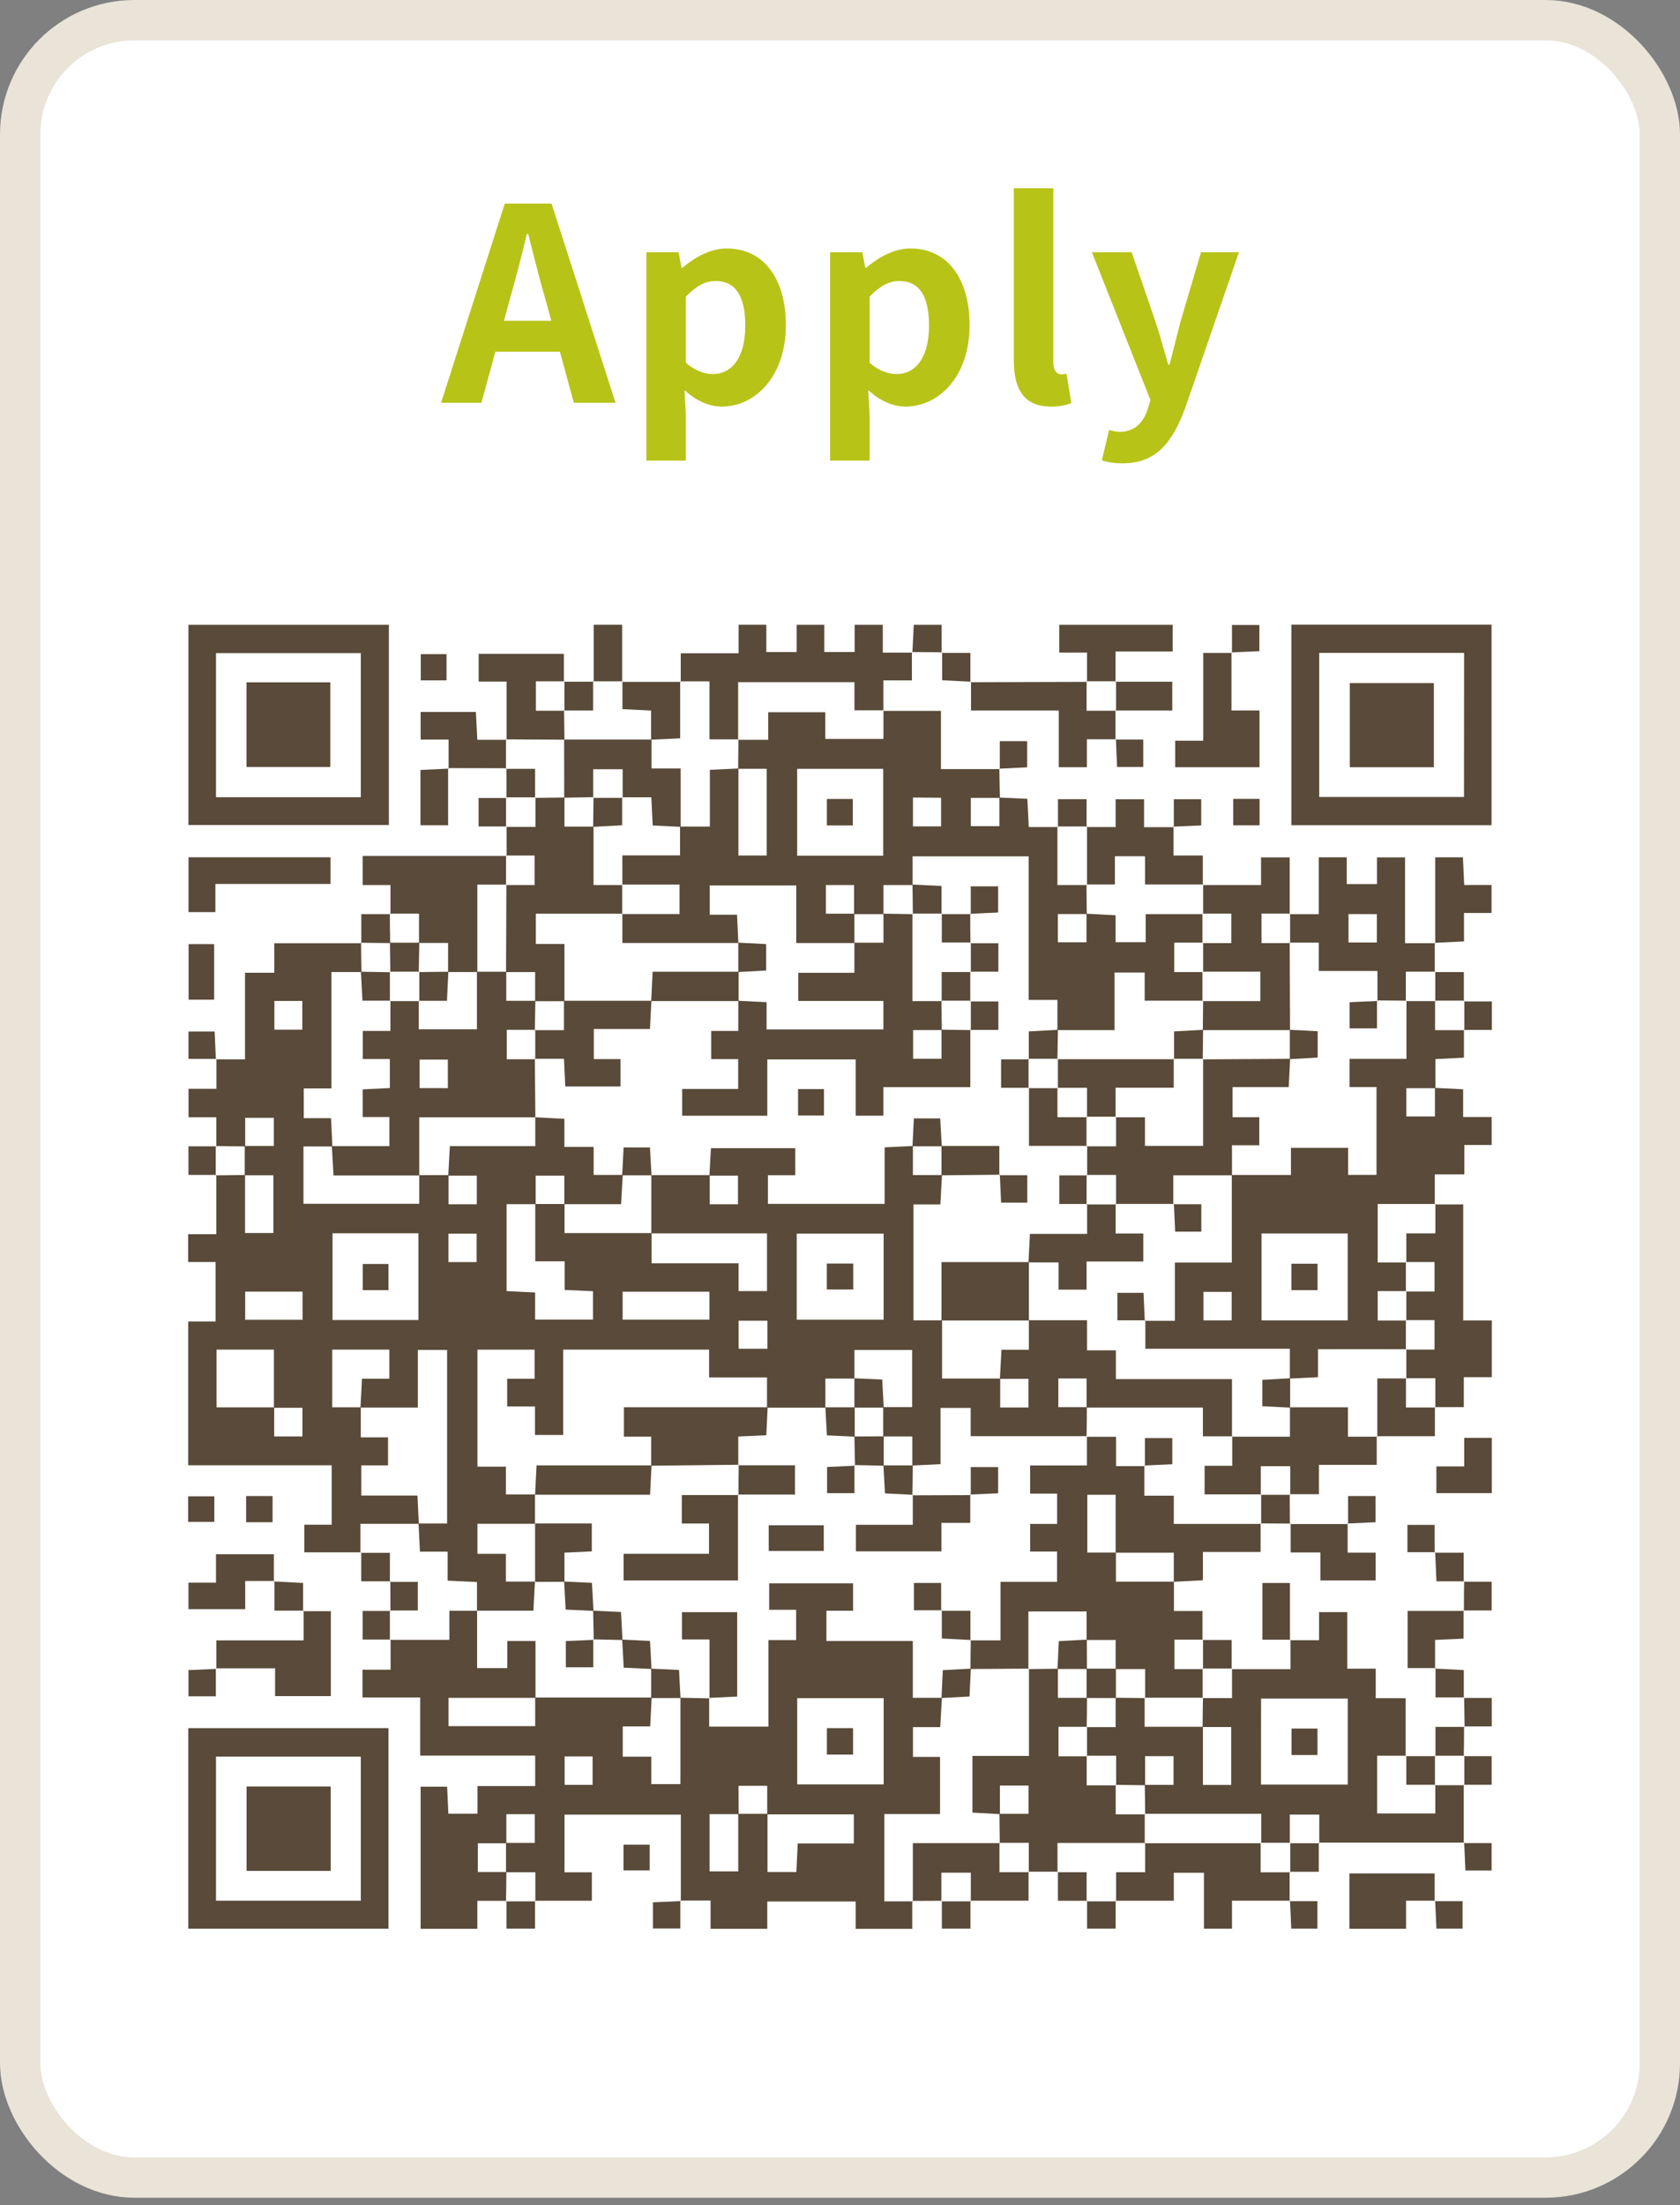<svg width="125" height="164" viewBox="0 0 125 164" fill="none" xmlns="http://www.w3.org/2000/svg">
<rect x="0" y="0" width="125" height="164" fill="#808080" stroke="none"/>
<rect x="1.5" y="1.5" width="122" height="160.46" rx="8.5" fill="white"/>
<rect x="1.5" y="1.5" width="122" height="160.46" rx="8.5" stroke="#E9E3D8" stroke-width="3"/>
<path d="M37.938 22.24L37.498 23.86H41.018L40.578 22.24C40.118 20.7 39.718 19 39.298 17.4H39.198C38.818 19.02 38.378 20.7 37.938 22.24ZM32.818 29.96L37.558 15.14H41.038L45.798 29.96H42.698L41.658 26.16H36.858L35.818 29.96H32.818Z" fill="#B8C318"/>
<path d="M48.091 34.26V18.76H50.491L50.711 19.92H50.771C51.711 19.12 52.871 18.48 54.071 18.48C56.831 18.48 58.471 20.74 58.471 24.18C58.471 28.02 56.171 30.24 53.711 30.24C52.731 30.24 51.791 29.8 50.931 29.02L51.031 30.86V34.26H48.091ZM53.051 27.82C54.411 27.82 55.451 26.66 55.451 24.22C55.451 22.08 54.771 20.9 53.231 20.9C52.471 20.9 51.791 21.28 51.031 22.06V26.98C51.731 27.6 52.451 27.82 53.051 27.82Z" fill="#B8C318"/>
<path d="M61.762 34.26V18.76H64.162L64.382 19.92H64.442C65.382 19.12 66.542 18.48 67.742 18.48C70.502 18.48 72.142 20.74 72.142 24.18C72.142 28.02 69.842 30.24 67.382 30.24C66.402 30.24 65.462 29.8 64.602 29.02L64.702 30.86V34.26H61.762ZM66.722 27.82C68.082 27.82 69.122 26.66 69.122 24.22C69.122 22.08 68.442 20.9 66.902 20.9C66.142 20.9 65.462 21.28 64.702 22.06V26.98C65.402 27.6 66.122 27.82 66.722 27.82Z" fill="#B8C318"/>
<path d="M78.193 30.24C76.153 30.24 75.433 28.9 75.433 26.82V14H78.373V26.94C78.373 27.62 78.673 27.84 78.953 27.84C79.073 27.84 79.153 27.84 79.353 27.8L79.713 29.98C79.373 30.12 78.893 30.24 78.193 30.24Z" fill="#B8C318"/>
<path d="M83.522 34.46C82.862 34.46 82.422 34.38 81.982 34.24L82.522 31.98C82.722 32.04 83.042 32.12 83.302 32.12C84.442 32.12 85.082 31.4 85.402 30.42L85.602 29.76L81.242 18.76H84.202L85.982 23.96C86.322 24.96 86.602 26.04 86.922 27.12H87.022C87.282 26.08 87.562 25 87.822 23.96L89.362 18.76H92.182L88.202 30.3C87.222 32.94 86.022 34.46 83.522 34.46Z" fill="#B8C318"/>
<g clip-path="url(#clip0_2081_16342)">
<path d="M16.095 85.26V83.096H14.028V80.981H16.105V78.752L16.066 78.789H18.23V72.349H20.407V70.155H26.898L26.866 70.111C26.866 70.841 26.885 71.568 26.894 72.297H24.659V80.953H22.601V83.165H24.63C24.667 83.925 24.7 84.595 24.73 85.269H22.579V89.532H31.193V87.404H33.374V89.569H35.477V87.439H33.352C33.389 86.742 33.428 86.047 33.471 85.243H39.828V83.098L41.992 83.215V85.303H44.171V87.387H46.335C46.296 88.077 46.255 88.768 46.211 89.564H41.988V87.441H39.857V89.564H37.693V96.026L39.815 96.132V98.149H44.121V96.035L42.014 95.942V93.812H39.826V89.549H42.005V91.713H48.483V93.959H54.953V96.028H57.069V91.733H48.462C48.462 90.29 48.462 88.847 48.462 87.404H52.806V89.569H54.91V87.439H52.785C52.822 86.742 52.861 86.043 52.897 85.398H59.172V87.409H57.138V89.54H65.821V85.335L67.924 85.236C67.924 85.935 67.924 86.634 67.924 87.4H70.088C70.051 88.099 70.013 88.798 69.969 89.579H67.968V98.203H70.093V102.531H74.42V104.684H76.521V102.553H74.398L74.513 100.389H76.553V98.194H80.881V100.434H83.027V102.572H91.665V106.857L91.697 106.827H89.501V104.691H80.846V102.527H78.745V104.659H80.868C80.868 105.389 80.86 106.118 80.844 106.846L80.876 106.816H72.222V104.717H69.98V108.9L67.879 109V106.836H65.715C65.715 106.114 65.715 105.388 65.715 104.656H67.868V100.406H63.575V102.533H61.412V104.697H57.069V102.447H52.761V100.38H41.904V106.727H39.805V104.607H37.736V102.546H39.776V100.382H35.525V109.084H37.641V111.153H39.805V113.334H35.525V115.57H37.639V117.632H39.803C39.766 118.322 39.727 119.015 39.686 119.796H35.458L35.49 119.829V117.665L33.307 117.563V115.405H31.247C31.21 114.652 31.176 113.983 31.141 113.313H33.266V100.402H31.089V104.691H26.82C26.855 104.018 26.892 103.345 26.933 102.544H28.969V100.38H24.719V104.669H26.844V106.905H28.871V108.991H26.881V111.235H31.061C31.098 111.993 31.13 112.663 31.163 113.336H26.818V115.5L26.85 115.457H22.642V113.403H24.678V108.982H14.004V98.287H16.04V93.862H14V91.795H16.092V87.387L16.049 87.419L18.234 87.391V91.707H20.34V87.413H18.211V85.23H20.374V83.139H18.243V85.264L16.053 85.238L16.095 85.26ZM20.4 104.674V106.838H22.503V104.706H20.379V100.38H16.114V104.674H20.4ZM65.746 91.75H59.28V98.158H65.746V91.75ZM24.741 91.728V98.177H31.132V91.728H24.741ZM52.783 96.074H46.326V98.153H52.783V96.074ZM18.243 98.16H22.512V96.067H18.243V98.16ZM35.464 93.871V91.754H33.367V93.871H35.464ZM57.102 98.229H54.957V100.317H57.102V98.229ZM20.415 74.448V76.582H22.493V74.448H20.415Z" fill="#594A39"/>
<path d="M67.877 141.382V143.46H63.667V141.426H57.089V143.458H52.87V141.352H50.619L50.656 141.391V134.966H42.001V139.255H44.037V141.371H39.801L39.833 141.415V139.251H37.65V137.069H39.788V134.933H37.674V137.097H35.553V139.233H37.678C37.678 139.963 37.658 140.69 37.648 141.419L37.68 141.376H35.517V143.455H31.297V132.888H33.268C33.297 133.522 33.329 134.187 33.361 134.901H35.525V132.839H39.82V130.577H31.265V126.249H26.97V124.187H29.062V121.936L29.019 121.968H33.435V119.804H35.532L35.499 119.772V124.065H37.745V122.053H39.844V126.281H33.372V128.383H39.82V126.258H48.486C48.451 126.931 48.419 127.604 48.378 128.402H46.335V130.657H48.462V132.698H50.626V126.271L52.803 126.318L52.766 126.279V128.42H57.175V121.984H59.235V119.729H57.23V117.764H63.472V119.8H61.49V122.053H67.918V126.277H70.082C70.041 126.976 70.002 127.675 69.957 128.456H67.929V130.672H69.944V134.923H65.796V141.415H67.927L67.877 141.382ZM54.958 134.929H52.794V139.188H54.929V134.905H57.106V139.233H59.253C59.287 138.521 59.318 137.859 59.354 137.11H63.53V134.946H57.084V132.823H54.951L54.958 134.929ZM65.75 126.303H59.315V132.717H65.75V126.303ZM44.091 132.754V130.636H42.012V132.754H44.091Z" fill="#594A39"/>
<path d="M65.728 52.874H70.01V57.202H74.388L74.355 57.17C74.368 57.895 74.383 58.62 74.396 59.345H72.233V61.446H74.362V59.317L76.441 59.414C76.476 60.107 76.508 60.762 76.545 61.513H78.709L78.678 61.47V65.826H80.87L80.838 65.794C80.838 66.523 80.855 67.254 80.862 67.984H78.711V70.085H80.84V67.956L83.004 68.075V70.076H85.245V67.99H89.497L89.467 67.958V70.141L89.497 70.109H87.37V72.301H89.497L89.467 72.269V74.461L89.497 74.428H85.17V72.334H82.928V76.616H78.678V74.37H76.536V63.69H67.897V65.826H65.733V67.99H63.547V65.826H61.447V67.956H63.571C63.571 68.683 63.571 69.41 63.571 70.139H59.244V65.856H52.809V68.034H54.839C54.875 68.791 54.906 69.464 54.938 70.137H46.307V67.949L46.274 67.982H50.561V65.789H46.274L46.307 65.822V63.621H50.597V61.476H52.818V57.259L54.942 57.157V63.63H57.045V57.181H54.921C54.929 56.449 54.937 55.719 54.944 54.991L54.914 55.023H57.158V52.972H61.405V54.96H65.733V52.842L65.728 52.874ZM65.716 63.645V57.185H59.313V63.645H65.716ZM67.929 59.317V61.463H70.019V59.334L67.929 59.317Z" fill="#594A39"/>
<path d="M106.766 80.914L108.865 81.016V83.081H110.987V85.16H108.954V87.342H106.753V89.579L106.796 89.547H102.508V93.899H104.637L104.604 93.866V96.059L104.637 96.026H102.508V98.218H104.637L104.604 98.186V100.378L104.637 100.348H98.066V102.43L95.971 102.533V100.317H85.22V98.199L85.181 98.236H87.416V93.907H91.652V87.391H96.053V85.372H100.307V87.385H102.419V80.85H100.413V78.757H104.648V74.429L104.615 74.461H106.807L106.775 74.429V76.621H108.967L108.923 76.588V78.666L106.801 78.772V80.936H104.637V83.037H106.766V80.914ZM100.275 98.205V91.739H93.866V98.205H100.275ZM91.642 98.205V96.087H89.541V98.205H91.642Z" fill="#594A39"/>
<path d="M91.646 124.148H96.019V121.956L95.98 121.993H98.144V119.904H100.242V124.109H102.361V126.306H104.587V130.616L104.63 130.584H102.467V134.875H106.794V132.744L106.762 132.776H108.954L108.91 132.744C108.91 134.186 108.91 135.633 108.91 137.085L108.947 137.048H98.128L98.161 137.091V134.962H95.969V137.091L96.001 137.059H93.81L93.842 137.091V134.903H85.174L85.207 134.936C85.207 134.207 85.187 133.479 85.178 132.752H87.316V130.616H85.2V132.78L83.015 132.75L83.047 132.783V130.584H80.847L80.879 130.616V128.424L80.847 128.457H83.01V126.271L85.198 126.297L85.165 126.264V128.429H89.502V132.757H91.607V128.45H89.478C89.478 127.721 89.499 126.994 89.508 126.264L89.478 126.297H91.67V124.105L91.646 124.148ZM93.825 132.729H100.279V126.332H93.829L93.825 132.729Z" fill="#594A39"/>
<path d="M93.794 113.306V115.431H89.501V117.534L87.337 117.649V115.485H83.01V111.178H80.902V115.472H83.031V117.636H87.346V119.82H89.471V121.984L89.512 121.951H87.385V124.143H89.512L89.481 124.111V126.303L89.512 126.271H85.173L85.206 126.303V124.139H83.01V121.975H80.846V119.852H76.518V124.139L76.551 124.107L72.206 124.135C72.206 123.416 72.221 122.698 72.23 121.971L72.195 122.007H74.443V117.653H78.65V115.398H76.65V113.345H78.654V111.09H76.646V108.997H80.872V106.833L80.839 106.863H83.038V109.045H85.18L85.143 109.008V111.243H87.337V113.345H93.828L93.794 113.306Z" fill="#594A39"/>
<path d="M28.934 46.469V61.364H14.02V46.469H28.934ZM16.071 59.295H26.846V48.577H16.071V59.295Z" fill="#594A39"/>
<path d="M96.083 46.46H110.978V61.375H96.083V46.46ZM108.936 48.559H98.156V59.276H108.929L108.936 48.559Z" fill="#594A39"/>
<path d="M14.011 128.532H28.904V143.447H14.011V128.532ZM16.071 141.367H26.846V130.649H16.071V141.367Z" fill="#594A39"/>
<path d="M78.717 139.211H76.519L76.549 139.255V137.063H74.357L74.389 137.095L74.363 134.905H76.527V132.804H74.398V134.929L72.356 134.816V130.601H76.56V124.108L76.527 124.141L78.715 124.115V126.279H80.878C80.878 127.009 80.871 127.738 80.855 128.467L80.887 128.434H78.758V130.627H80.887L80.855 130.594V132.786H83.046L83.014 132.754V134.946H85.206L85.173 134.914V137.106L85.206 137.073H78.682V139.266L78.717 139.211Z" fill="#594A39"/>
<path d="M50.651 50.704V48.588H54.957V46.467H57.017V48.497H59.274V46.469H61.332V48.495H63.589V46.471H65.685V48.54H67.886L67.849 48.505V50.602H65.728V52.875L65.759 52.831H63.575V50.736H54.921V55.023L54.951 54.991H52.787V50.678H50.6L50.651 50.704Z" fill="#594A39"/>
<path d="M37.693 63.663V61.47L37.65 61.503H39.842V59.31L39.809 59.343L41.997 59.317V61.481H44.16V65.827H46.324L46.292 65.794V67.991L46.324 67.958H39.87V70.209H41.997V74.466H39.816V72.301H37.652L37.678 65.794L37.645 65.827H39.775V63.63H37.645L37.693 63.663Z" fill="#594A39"/>
<path d="M106.749 70.124C106.749 70.851 106.749 71.576 106.749 72.301L106.792 72.269H104.6V74.461L104.632 74.428L102.451 74.407L102.488 74.446V72.217H98.122V70.109H95.958L95.99 70.141V67.949L95.958 67.993H98.122V63.762H100.205V65.757H102.456V63.77H104.542V70.154H106.774L106.749 70.124ZM100.335 67.982V70.1H102.445V67.99L100.335 67.982Z" fill="#594A39"/>
<path d="M89.486 65.827H93.829V63.769H95.96V67.991L95.993 67.947H93.864V70.142H95.993L95.96 70.109L95.986 76.617H89.495L89.519 74.429L89.489 74.461H93.773V72.269H89.489L89.519 72.302V70.109L89.489 70.142H91.615V67.95H89.489L89.519 67.982V65.79L89.486 65.827Z" fill="#594A39"/>
<path d="M106.753 89.579H108.871V98.21H110.996V102.43H108.915V104.656H106.764L106.796 104.698V102.507H104.604L104.637 102.538V100.348L104.604 100.378H106.734V98.186H104.604L104.637 98.218V96.026L104.604 96.059H106.734V93.866H104.604L104.637 93.899V91.735H106.801V89.547L106.753 89.579Z" fill="#594A39"/>
<path d="M29.053 67.99V65.826H26.982V63.662H37.693L37.65 63.63V65.826L37.682 65.794H35.518V72.297H33.339V70.133H31.176V67.949H29.012L29.053 67.99Z" fill="#594A39"/>
<path d="M102.434 106.826V108.951H98.135V111.135H95.971L96.003 111.176V109.049H93.811V111.176L93.844 111.146H89.629V109.019H91.684V106.826L91.652 106.857H95.979V104.671H100.292V106.857H102.484L102.434 106.826Z" fill="#594A39"/>
<path d="M95.953 139.222C95.953 139.944 95.953 140.671 95.953 141.404L95.992 141.367H91.665V143.446H89.579V139.289H87.337V141.371H83.01L83.042 141.414V139.25H85.206V137.062L85.174 137.095H93.828L93.796 137.062V139.255H95.992L95.953 139.222Z" fill="#594A39"/>
<path d="M16.099 124.12V122.008H22.59V119.796L22.553 119.833H24.617V126.15H20.469V124.083H16.068L16.099 124.12Z" fill="#594A39"/>
<path d="M80.847 61.513H83.01V59.446H85.124V61.522H87.353L87.316 61.485V63.629H89.493V65.826L89.523 65.783H85.196V63.684H82.954V65.783H80.847L80.879 65.815V61.47L80.847 61.513Z" fill="#594A39"/>
<path d="M91.628 48.526V52.842H93.714V57.064H87.439V55.09H89.525V48.563H91.667L91.628 48.526Z" fill="#594A39"/>
<path d="M82.995 52.842C82.995 53.569 82.995 54.296 82.995 55.023L83.034 54.984H80.87V57.062H78.777V52.842H72.249V50.704L72.215 50.74L80.891 50.715L80.846 50.678V52.863H83.038L82.995 52.842Z" fill="#594A39"/>
<path d="M70.08 141.372L67.877 141.383L67.92 141.415V137.087H74.398L74.366 137.055V139.247H76.558L76.528 139.204V141.368H72.2L72.233 141.411V139.282H70.041V141.411L70.08 141.372Z" fill="#594A39"/>
<path d="M16.026 65.744V67.839H14.026V63.762H24.59V65.744H16.026Z" fill="#594A39"/>
<path d="M37.692 55.023V50.695H35.615V48.631H41.957V50.706L42 50.674H39.873V52.864H42L41.97 52.831L41.996 55.015L37.649 54.991L37.692 55.023Z" fill="#594A39"/>
<path d="M80.879 50.714V48.537H78.814V46.471H87.253V48.453H83.001V50.704L83.045 50.671H80.846L80.879 50.714Z" fill="#594A39"/>
<path d="M106.781 141.368H104.617V143.452H100.404V139.34H106.742V141.407L106.781 141.368Z" fill="#594A39"/>
<path d="M106.785 70.154V63.764H108.849C108.879 64.413 108.91 65.077 108.944 65.822H110.978V67.903H108.929V70.02L106.748 70.124L106.785 70.154Z" fill="#594A39"/>
<path d="M95.98 113.353H100.307L100.27 113.316V115.48H102.356V117.547H98.245V115.465H96.029V113.323L95.98 113.353Z" fill="#594A39"/>
<path d="M20.409 117.586H18.245V119.685H14.021V117.714H16.07V115.6H20.378V117.632L20.409 117.586Z" fill="#594A39"/>
<path d="M33.378 57.17V55.006H31.297V52.954H35.408C35.443 53.625 35.475 54.283 35.514 55.023H37.691L37.647 54.99V57.183L37.68 57.139L33.339 57.129L33.378 57.17Z" fill="#594A39"/>
<path d="M106.763 104.656V106.82H102.436L102.479 106.851V102.522H104.643L104.61 102.492V104.682H106.802L106.763 104.656Z" fill="#594A39"/>
<path d="M106.811 124.066H104.733V119.813H108.933L108.896 119.776V121.876L106.776 121.971V124.111L106.811 124.066Z" fill="#594A39"/>
<path d="M106.874 111.055V109.068H108.943V106.943H110.996V111.055H106.874Z" fill="#594A39"/>
<path d="M46.289 50.715H50.651L50.608 50.682V54.915L48.444 55.014V52.85L46.313 52.744V50.678L46.289 50.715Z" fill="#594A39"/>
<path d="M33.342 57.129V61.379H31.284V57.267L33.379 57.168L33.342 57.129Z" fill="#594A39"/>
<path d="M15.934 74.351H14.032V70.22H15.934V74.351Z" fill="#594A39"/>
<path d="M96.018 121.956H93.928V117.738H95.979V121.993L96.018 121.956Z" fill="#594A39"/>
<path d="M44.173 50.704V46.467H46.289V50.715L46.322 50.672H44.13L44.173 50.704Z" fill="#594A39"/>
<path d="M82.995 50.704H87.223V52.842H82.995L83.038 52.874V50.678L82.995 50.704Z" fill="#594A39"/>
<path d="M16.094 87.387H14.021V85.26H16.094L16.051 85.228V87.42L16.094 87.387Z" fill="#594A39"/>
<path d="M16.105 78.758H14.023V76.72H15.971C16.001 77.404 16.031 78.1 16.062 78.795L16.105 78.758Z" fill="#594A39"/>
<path d="M108.923 74.483H111V76.599H108.912L108.955 76.632V74.429L108.923 74.483Z" fill="#594A39"/>
<path d="M106.753 72.301H108.917V74.465L108.949 74.422H106.757L106.79 74.454V72.269L106.753 72.301Z" fill="#594A39"/>
<path d="M14 113.191V111.291H15.947V113.191H14Z" fill="#594A39"/>
<path d="M18.314 113.219V111.271H20.281V113.219H18.314Z" fill="#594A39"/>
<path d="M96.018 113.317L93.794 113.306L93.837 113.339V111.147L93.805 111.177H95.992L95.96 111.136C95.96 111.873 95.965 112.612 95.975 113.354L96.018 113.317Z" fill="#594A39"/>
<path d="M100.304 113.358V111.271H102.345V113.219L100.268 113.312L100.304 113.358Z" fill="#594A39"/>
<path d="M106.781 115.448H104.719V113.416H106.742V115.485L106.781 115.448Z" fill="#594A39"/>
<path d="M29.042 117.614H26.878V115.45L26.846 115.493H29.009V117.658L29.042 117.614Z" fill="#594A39"/>
<path d="M106.742 115.485H108.906V117.649L108.943 117.612H106.879C106.844 116.835 106.814 116.145 106.783 115.448L106.742 115.485Z" fill="#594A39"/>
<path d="M22.583 119.795H20.419V117.586L20.385 117.623L22.549 117.735V119.832L22.583 119.795Z" fill="#594A39"/>
<path d="M29.053 119.817C29.053 119.081 29.049 118.347 29.042 117.614L29.01 117.658H31.087V119.785H29.01L29.053 119.817Z" fill="#594A39"/>
<path d="M108.903 117.645H110.985V119.779H108.886L108.923 119.816C108.923 119.08 108.923 118.344 108.94 117.608L108.903 117.645Z" fill="#594A39"/>
<path d="M26.883 70.154V67.99H29.046L29.003 67.958C29.003 68.687 29.023 69.414 29.031 70.144L26.844 70.118L26.883 70.154Z" fill="#594A39"/>
<path d="M29.053 121.945H26.98V119.818H29.053L29.01 119.785V121.977L29.053 121.945Z" fill="#594A39"/>
<path d="M89.476 121.977H91.639V124.141L91.672 124.098H89.48L89.51 124.13V121.944L89.476 121.977Z" fill="#594A39"/>
<path d="M16.062 124.083V126.165H14.023V124.217L16.098 124.126L16.062 124.083Z" fill="#594A39"/>
<path d="M91.76 59.418H93.72V61.385H91.76V59.418Z" fill="#594A39"/>
<path d="M108.94 126.247H106.811V124.065L106.776 124.104L108.914 124.213V126.286L108.94 126.247Z" fill="#594A39"/>
<path d="M87.338 61.522V59.442H89.376V61.39L87.301 61.483L87.338 61.522Z" fill="#594A39"/>
<path d="M78.717 61.514V59.44H80.846V61.514L80.879 61.47H78.683L78.717 61.514Z" fill="#594A39"/>
<path d="M108.903 126.286H110.993V128.402H108.934L108.973 128.439L108.94 126.249L108.903 126.286Z" fill="#594A39"/>
<path d="M108.934 128.402C108.934 129.14 108.927 129.878 108.912 130.616L108.956 130.584H106.764L106.807 130.616V128.441H108.971L108.934 128.402Z" fill="#594A39"/>
<path d="M37.693 61.47H35.609V59.354H37.682L37.65 59.31V61.498L37.693 61.47Z" fill="#594A39"/>
<path d="M104.593 130.616H106.811L106.767 130.583V132.776L106.8 132.743H104.636V130.579L104.593 130.616Z" fill="#594A39"/>
<path d="M108.912 130.616H110.985V132.744H108.912L108.955 132.776V130.584L108.912 130.616Z" fill="#594A39"/>
<path d="M37.682 59.353V57.14L37.649 57.183H39.813V59.334L39.846 59.302H37.654L37.682 59.353Z" fill="#594A39"/>
<path d="M82.984 55.006H85.066V57.044H83.118C83.088 56.361 83.058 55.664 83.028 54.967L82.984 55.006Z" fill="#594A39"/>
<path d="M74.388 57.203V55.123H76.426V57.071L74.356 57.17L74.388 57.203Z" fill="#594A39"/>
<path d="M41.958 50.703H44.174L44.13 50.671V52.842H41.967L41.997 52.874V50.677L41.958 50.703Z" fill="#594A39"/>
<path d="M46.391 139.115V137.204H48.338V139.115H46.391Z" fill="#594A39"/>
<path d="M70.062 48.559H72.202V50.74L72.237 50.704L70.101 50.593V48.514L70.062 48.559Z" fill="#594A39"/>
<path d="M33.225 50.602H31.308V48.654H33.225V50.602Z" fill="#594A39"/>
<path d="M98.124 137.052V139.216H95.96L96.003 139.248V137.063L95.971 137.095H98.156L98.124 137.052Z" fill="#594A39"/>
<path d="M108.903 137.085H110.983V139.123H109.035C109.005 138.439 108.973 137.743 108.942 137.048L108.903 137.085Z" fill="#594A39"/>
<path d="M80.879 141.372H78.715V139.208L78.685 139.251H80.848V141.415L80.879 141.372Z" fill="#594A39"/>
<path d="M91.665 48.563V46.483H93.703V48.431L91.626 48.524L91.665 48.563Z" fill="#594A39"/>
<path d="M39.809 141.372V143.445H37.682V141.372L37.649 141.415H39.841L39.809 141.372Z" fill="#594A39"/>
<path d="M50.619 141.353V143.434H48.581V141.487L50.656 141.396L50.619 141.353Z" fill="#594A39"/>
<path d="M72.206 141.372V143.445H70.079V141.372L70.047 141.415H72.239L72.206 141.372Z" fill="#594A39"/>
<path d="M83.01 141.372V143.445H80.883V141.372L80.851 141.415H83.042L83.01 141.372Z" fill="#594A39"/>
<path d="M95.942 141.404H98.024V143.443H96.076C96.046 142.759 96.014 142.064 95.984 141.367L95.942 141.404Z" fill="#594A39"/>
<path d="M70.101 48.514L67.849 48.496L67.885 48.531C67.92 47.867 67.955 47.202 67.991 46.471H70.062V48.55L70.101 48.514Z" fill="#594A39"/>
<path d="M106.742 141.404H108.824V143.443H106.876C106.844 142.759 106.814 142.064 106.783 141.367L106.742 141.404Z" fill="#594A39"/>
<path d="M65.731 67.954L67.921 67.993L67.888 67.949V74.461H70.08L70.047 74.428L70.076 76.612H67.938V78.748H70.054V76.584L72.239 76.614L72.196 76.582V80.856H65.729V82.979H63.667V78.796H57.091V82.983H50.758V80.992H54.923V78.774H52.917V76.677H54.932V74.433L57.037 74.539V76.567H65.729V74.446H59.393V72.353H63.571V70.113H65.735L65.731 67.954Z" fill="#594A39"/>
<path d="M31.159 74.429V76.558H35.486V72.273H37.669V74.438H39.833L39.794 76.625L39.837 76.593H37.708V78.785H39.837L39.794 78.753L39.833 83.1H31.193V87.428H24.815C24.769 86.632 24.73 85.939 24.691 85.245H28.973V83.081H26.985V81.023L29.006 80.925V78.768H26.991V76.675H29.049V74.429L29.006 74.461H31.198L31.159 74.429ZM33.322 80.932V78.811H31.222V80.93L33.322 80.932Z" fill="#594A39"/>
<path d="M89.487 78.791L95.993 78.752C95.958 79.423 95.926 80.094 95.887 80.852H91.709V83.094H93.697V85.18H91.665V87.415H87.297V89.579L87.334 89.542H83.006L83.038 89.586V87.387H80.847L80.89 87.419V85.227L80.847 85.26H83.038V83.067L83.006 83.1H85.189V85.227H89.517V78.748L89.487 78.791Z" fill="#594A39"/>
<path d="M39.799 76.621H41.962V74.433H48.467C48.432 75.103 48.399 75.774 48.36 76.532H44.182V78.774H46.171V80.808H42.06C42.029 80.159 41.997 79.492 41.962 78.748H39.781L39.825 78.78V76.588L39.799 76.621Z" fill="#594A39"/>
<path d="M76.554 98.213H70.052V93.87H76.554V98.213Z" fill="#594A39"/>
<path d="M83.01 89.536V91.743H85.068V93.825H80.846V95.92H78.763V93.895H76.525C76.56 93.226 76.593 92.557 76.631 91.772H80.885V89.547L80.842 89.579H83.034L83.01 89.536Z" fill="#594A39"/>
<path d="M48.453 74.457L48.559 72.273H54.957V74.457H48.453Z" fill="#594A39"/>
<path d="M80.889 85.228H76.562V80.899L76.52 80.932H78.71L78.68 80.899V83.092H80.872L80.839 83.059V85.26L80.889 85.228Z" fill="#594A39"/>
<path d="M70.052 87.415V85.231H74.355V87.409L74.392 87.372L70.052 87.415Z" fill="#594A39"/>
<path d="M48.477 87.415H46.294C46.326 86.742 46.361 86.071 46.398 85.344H48.36C48.391 86.017 48.438 86.716 48.477 87.415Z" fill="#594A39"/>
<path d="M70.075 85.256H67.892C67.924 84.583 67.959 83.912 67.996 83.185H69.958C69.995 83.858 70.027 84.557 70.075 85.256Z" fill="#594A39"/>
<path d="M74.356 87.409H76.435V89.447H74.487C74.457 88.764 74.425 88.069 74.394 87.372L74.356 87.409Z" fill="#594A39"/>
<path d="M80.889 89.546H78.816V87.419H80.889L80.846 87.387V89.579L80.889 89.546Z" fill="#594A39"/>
<path d="M59.38 81.003H61.308V82.968H59.38V81.003Z" fill="#594A39"/>
<path d="M76.569 80.908H74.485V78.791H76.558L76.528 78.748V80.94L76.569 80.908Z" fill="#594A39"/>
<path d="M78.715 76.593L78.676 78.781L78.717 78.748H76.519L76.549 78.791V76.712L78.715 76.593Z" fill="#594A39"/>
<path d="M72.207 74.483H74.284V76.599H72.191L72.235 76.632V74.429L72.207 74.483Z" fill="#594A39"/>
<path d="M72.192 72.269C72.192 73.002 72.192 73.738 72.192 74.472L72.224 74.428H70.032L70.065 74.461V72.297H72.228L72.192 72.269Z" fill="#594A39"/>
<path d="M72.207 70.155H74.284V72.271H72.191L72.235 72.304V70.109L72.207 70.155Z" fill="#594A39"/>
<path d="M70.047 67.99H72.228L72.191 67.951C72.191 68.68 72.191 69.41 72.206 70.139L72.239 70.096H70.075V67.932L70.047 67.99Z" fill="#594A39"/>
<path d="M72.228 68.004V65.922H74.266V67.87L72.191 67.963L72.228 68.004Z" fill="#594A39"/>
<path d="M67.92 67.991C67.92 67.257 67.9 66.526 67.892 65.792L70.055 65.894V67.991L70.088 67.947H67.896L67.92 67.991Z" fill="#594A39"/>
<path d="M48.453 109.015V106.851H46.421V104.665H57.116C57.084 105.332 57.051 105.996 57.017 106.747L54.931 106.842V108.98L54.965 108.943L48.453 109.015Z" fill="#594A39"/>
<path d="M54.911 111.161V117.547H46.399V115.565H52.754V113.312H50.729V111.198H54.948L54.911 111.161Z" fill="#594A39"/>
<path d="M72.192 111.161V113.265H70.045V115.383H63.682V113.41H67.916V111.181L67.881 111.217L72.228 111.2L72.192 111.161Z" fill="#594A39"/>
<path d="M39.813 111.174C39.848 110.503 39.881 109.834 39.922 108.99H48.477C48.445 109.659 48.41 110.328 48.369 111.174H39.813Z" fill="#594A39"/>
<path d="M52.789 126.318V121.938H50.74V119.908H54.851V126.184L52.759 126.284L52.789 126.318Z" fill="#594A39"/>
<path d="M39.813 117.654V113.311H44.033V115.384L41.997 115.483V117.647L39.813 117.654Z" fill="#594A39"/>
<path d="M54.949 111.198C54.949 110.449 54.949 109.698 54.966 108.947L54.932 108.984H59.149V111.161H54.912L54.949 111.198Z" fill="#594A39"/>
<path d="M57.196 115.355V113.446H61.292V115.355H57.196Z" fill="#594A39"/>
<path d="M63.595 104.669V106.855L61.525 106.757C61.488 106.045 61.449 105.357 61.412 104.669H63.595Z" fill="#594A39"/>
<path d="M65.754 106.829V109.015L63.578 108.965L63.617 109.002L63.571 106.838L65.754 106.829Z" fill="#594A39"/>
<path d="M63.577 108.965V111.055H61.539V109.108L63.614 109.015L63.577 108.965Z" fill="#594A39"/>
<path d="M65.731 108.99H67.916C67.916 109.73 67.892 110.473 67.881 111.215L67.916 111.178L65.845 111.072C65.806 110.367 65.769 109.678 65.731 108.99Z" fill="#594A39"/>
<path d="M72.228 111.198V109.118H74.266V111.066L72.191 111.159L72.228 111.198Z" fill="#594A39"/>
<path d="M44.158 119.813L42.087 119.716C42.048 119.006 42.012 118.318 41.973 117.63L44.043 117.727C44.082 118.437 44.119 119.125 44.158 119.813Z" fill="#594A39"/>
<path d="M70.062 119.767H68.002V117.735H70.025V119.806L70.062 119.767Z" fill="#594A39"/>
<path d="M44.177 121.96C44.162 121.237 44.147 120.512 44.134 119.796L46.205 119.893C46.241 120.603 46.28 121.291 46.317 121.979L44.14 121.93L44.177 121.96Z" fill="#594A39"/>
<path d="M70.027 119.807H72.204V122.014L72.239 121.977L70.075 121.867V119.768L70.027 119.807Z" fill="#594A39"/>
<path d="M48.477 124.133L46.406 124.035C46.367 123.326 46.331 122.637 46.294 121.949L48.365 122.047C48.401 122.756 48.44 123.445 48.477 124.133Z" fill="#594A39"/>
<path d="M50.636 126.292H48.453V124.108L50.524 124.206C50.554 124.916 50.599 125.604 50.636 126.292Z" fill="#594A39"/>
<path d="M72.235 124.108C72.205 124.771 72.172 125.431 72.138 126.179L70.052 126.292C70.082 125.63 70.115 124.968 70.149 124.221L72.235 124.108Z" fill="#594A39"/>
<path d="M87.305 89.568H89.384V91.607H87.437C87.406 90.923 87.376 90.228 87.344 89.531L87.305 89.568Z" fill="#594A39"/>
<path d="M85.219 98.199H83.138V96.158H85.085C85.115 96.842 85.146 97.539 85.176 98.236L85.219 98.199Z" fill="#594A39"/>
<path d="M95.993 102.51V104.695L93.922 104.589V102.629L95.993 102.51Z" fill="#594A39"/>
<path d="M85.187 109.039V106.959H87.225V108.907L85.15 109L85.187 109.039Z" fill="#594A39"/>
<path d="M44.141 121.923V124.005H42.102V122.057L44.178 121.966L44.141 121.923Z" fill="#594A39"/>
<path d="M26.855 72.273L29.042 72.312L29.01 72.269V74.461L29.053 74.428H26.969C26.93 73.651 26.893 72.968 26.855 72.273Z" fill="#594A39"/>
<path d="M61.518 95.907V93.978H63.484V95.907H61.518Z" fill="#594A39"/>
<path d="M28.904 95.958H26.989V94.011H28.904V95.958Z" fill="#594A39"/>
<path d="M65.754 104.693H63.571V102.51L65.642 102.607C65.681 103.317 65.718 104.005 65.754 104.693Z" fill="#594A39"/>
<path d="M29.014 70.113H31.197L31.158 72.301L31.202 72.269H29.01L29.042 72.312C29.034 71.578 29.025 70.847 29.014 70.113Z" fill="#594A39"/>
<path d="M61.524 128.532H63.472V130.499H61.524V128.532Z" fill="#594A39"/>
<path d="M54.932 72.297V70.113L57.005 70.217V72.18L54.932 72.297Z" fill="#594A39"/>
<path d="M63.453 61.392H61.523V59.425H63.453V61.392Z" fill="#594A39"/>
<path d="M78.683 78.781H87.364L87.331 78.737V80.901H83.004V83.089L83.036 83.057H80.846L80.879 83.089V80.908H78.683L78.713 80.94V78.748L78.683 78.781Z" fill="#594A39"/>
<path d="M89.514 76.593C89.514 77.326 89.495 78.058 89.486 78.791L89.516 78.748H87.324L87.357 78.791V76.712L89.514 76.593Z" fill="#594A39"/>
<path d="M41.973 55.006H48.477V57.157H50.641V61.498L48.566 61.396C48.529 60.706 48.496 60.048 48.459 59.299H46.296L46.328 59.343V57.213H44.136V59.334L44.167 59.291L41.979 59.33L41.973 55.006Z" fill="#594A39"/>
<path d="M44.134 61.498L44.16 59.3L44.13 59.343H46.322L46.289 59.3V61.38L44.134 61.498Z" fill="#594A39"/>
<path d="M95.969 78.776V76.593L98.042 76.697V78.659L95.969 78.776Z" fill="#594A39"/>
<path d="M102.455 74.406V76.488H100.417V74.54L102.492 74.45L102.455 74.406Z" fill="#594A39"/>
<path d="M98.032 95.958H96.085V93.991H98.032V95.958Z" fill="#594A39"/>
<path d="M98.027 130.532H96.097V128.564H98.027V130.532Z" fill="#594A39"/>
<path d="M80.847 126.292V124.108H83.03V126.292H80.847Z" fill="#594A39"/>
<path d="M80.874 124.133H78.683C78.713 123.471 78.743 122.808 78.78 122.062L80.866 121.949L80.874 124.133Z" fill="#594A39"/>
<path d="M18.341 50.751H24.577V57.044H18.341V50.751Z" fill="#594A39"/>
<path d="M106.686 50.808V57.064H100.431V50.808H106.686Z" fill="#594A39"/>
<path d="M24.606 139.149H18.347V132.873H24.606V139.149Z" fill="#594A39"/>
<path d="M31.158 72.301L33.359 72.273C33.326 72.935 33.296 73.6 33.257 74.437H31.158L31.201 74.469V72.269L31.158 72.301Z" fill="#594A39"/>
</g>
<defs>
<clipPath id="clip0_2081_16342">
<rect width="97" height="97" fill="white" transform="translate(14 46.46)"/>
</clipPath>
</defs>
</svg>
